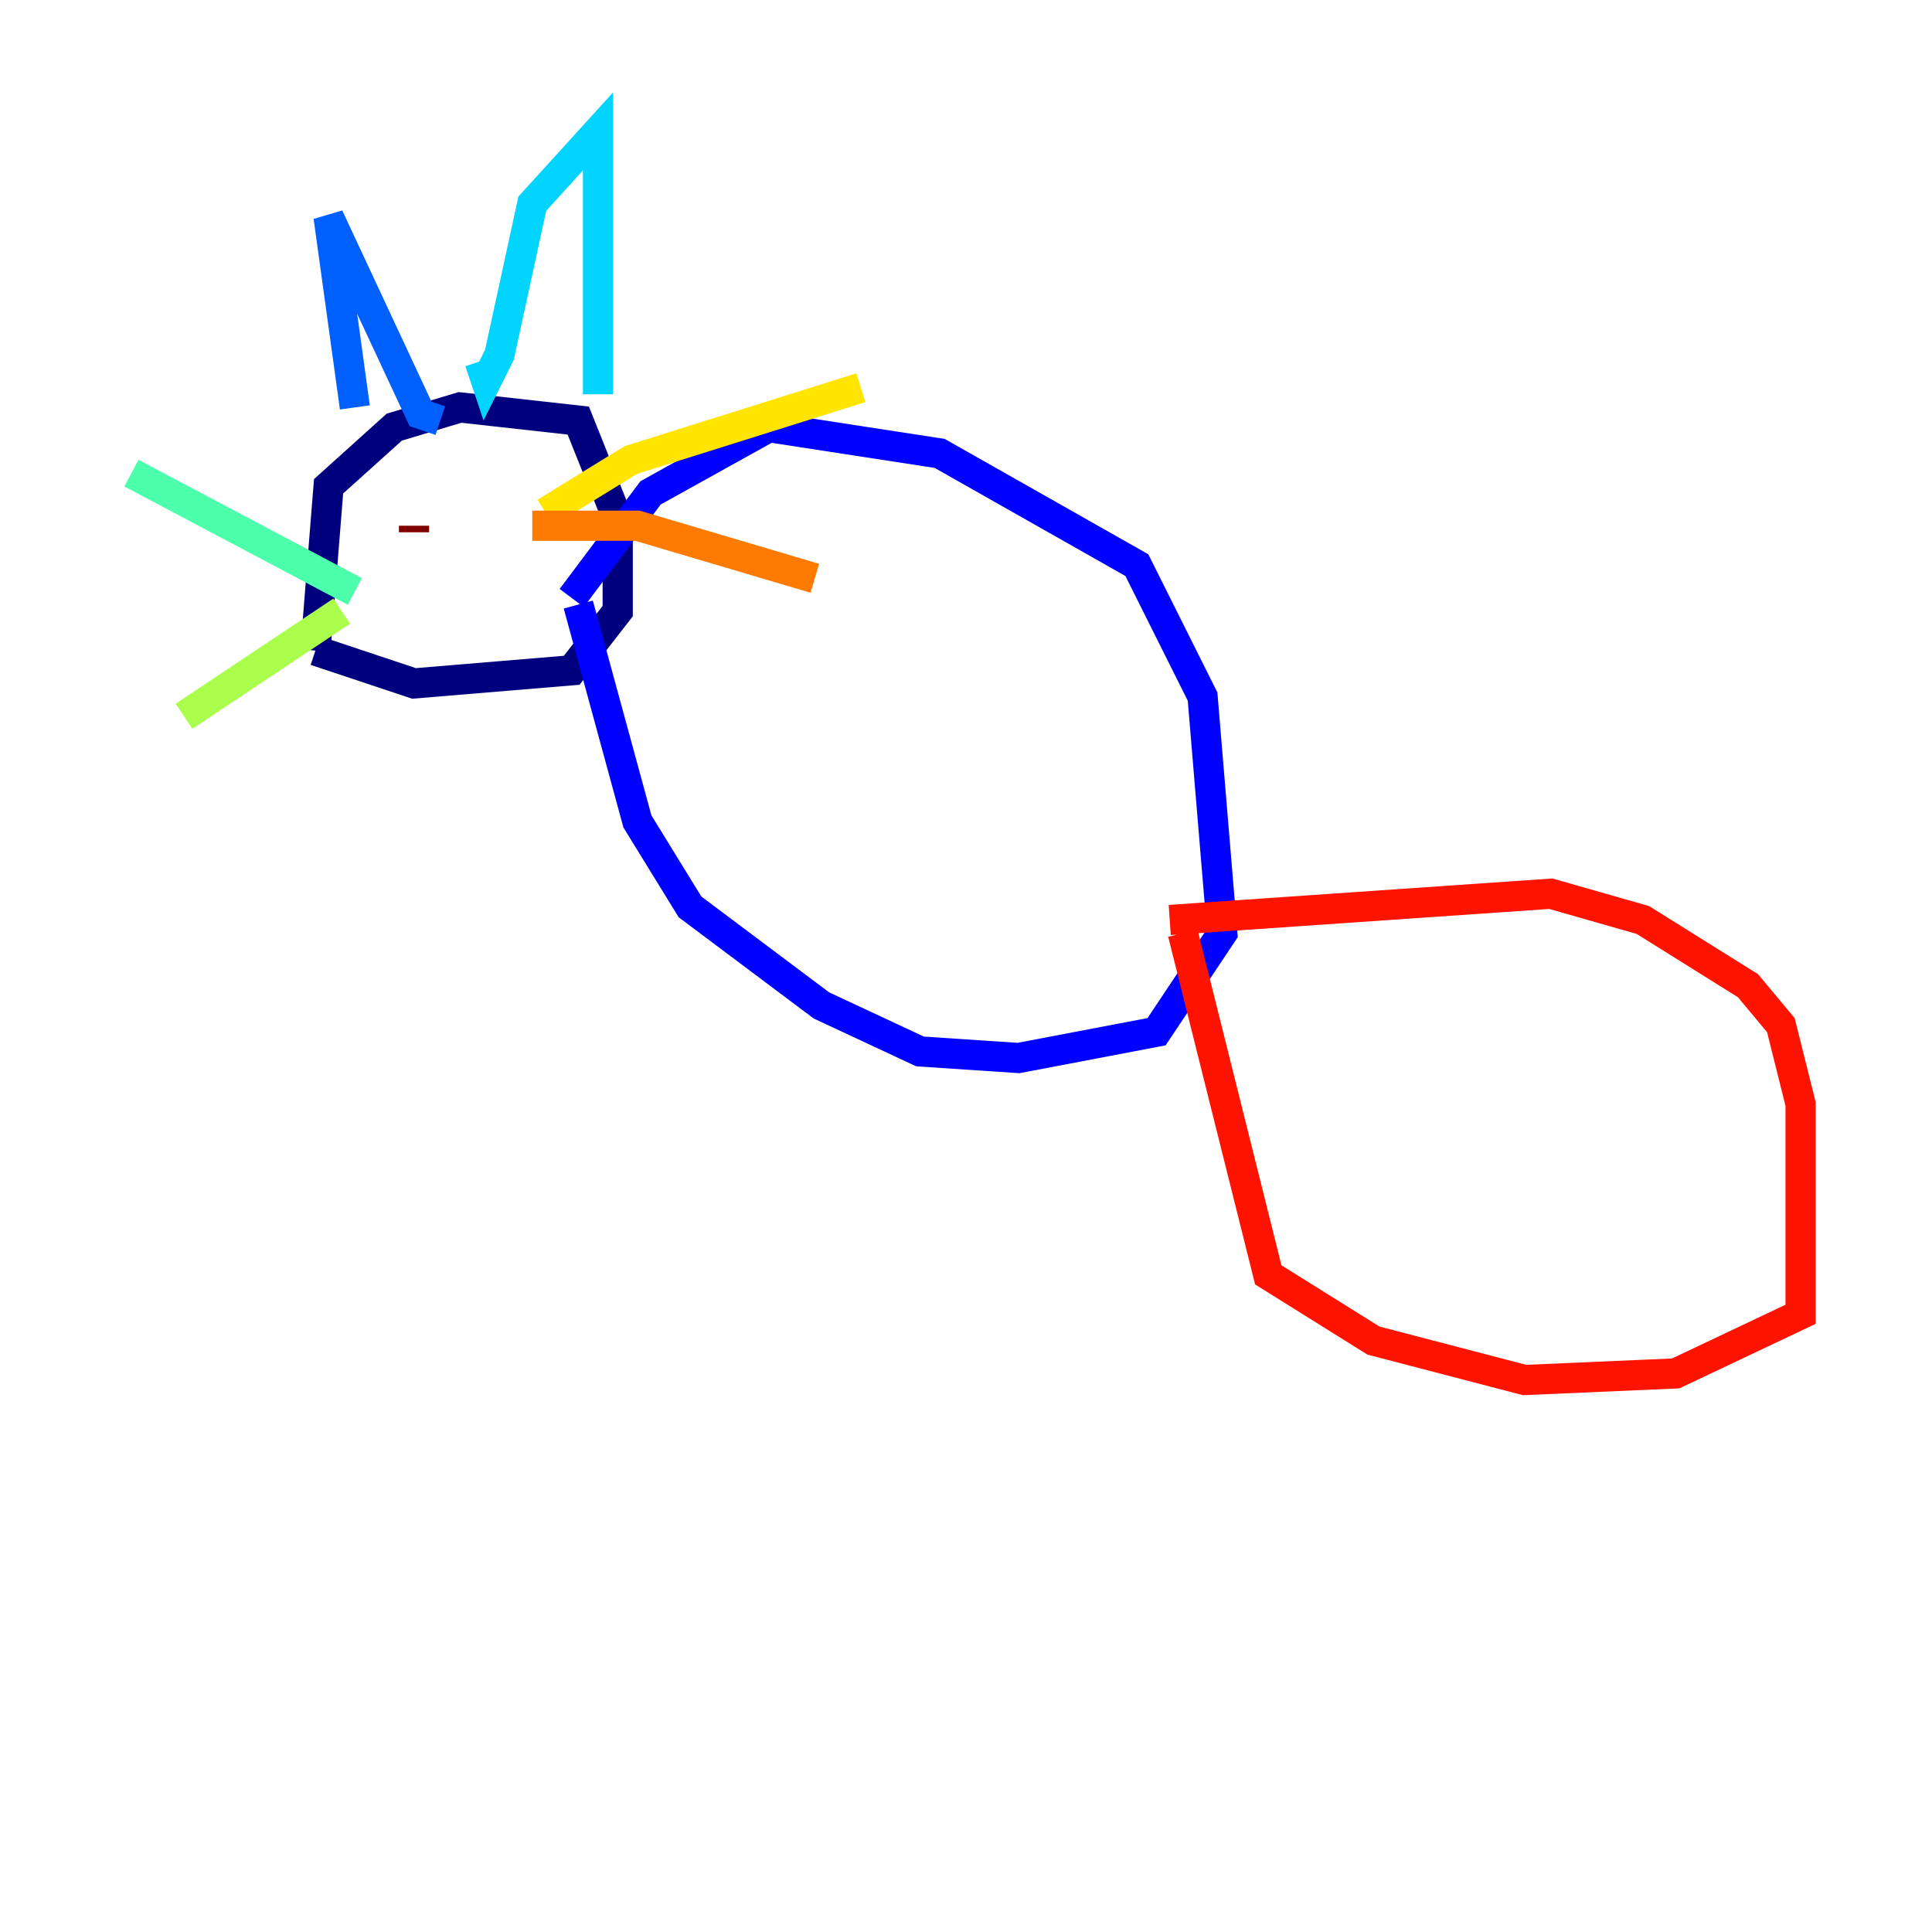 <?xml version="1.0" encoding="utf-8" ?>
<svg baseProfile="tiny" height="128" version="1.2" viewBox="0,0,128,128" width="128" xmlns="http://www.w3.org/2000/svg" xmlns:ev="http://www.w3.org/2001/xml-events" xmlns:xlink="http://www.w3.org/1999/xlink"><defs /><polyline fill="none" points="20.898,43.102 21.769,32.218 26.122,28.299 30.476,26.993 38.313,27.864 40.925,34.395 40.925,40.49 37.878,44.408 27.429,45.279 20.898,43.102" stroke="#00007f" stroke-width="2" /><polyline fill="none" points="37.878,39.619 43.102,32.653 50.939,28.299 62.258,30.041 75.32,37.442 79.674,46.15 80.98,61.823 76.626,68.354 67.483,70.095 60.952,69.66 54.422,66.612 45.714,60.082 42.231,54.422 38.313,40.054" stroke="#0000fe" stroke-width="2" /><polyline fill="none" points="23.51,26.993 21.769,14.367 27.864,27.429 29.17,27.864" stroke="#0060ff" stroke-width="2" /><polyline fill="none" points="31.782,23.946 32.218,25.252 33.088,23.51 35.265,13.497 39.619,8.707 39.619,26.122" stroke="#00d4ff" stroke-width="2" /><polyline fill="none" points="23.51,39.184 8.707,31.347" stroke="#4cffaa" stroke-width="2" /><polyline fill="none" points="22.64,40.49 12.191,47.456" stroke="#aaff4c" stroke-width="2" /><polyline fill="none" points="36.136,33.959 41.796,30.476 57.034,25.687" stroke="#ffe500" stroke-width="2" /><polyline fill="none" points="35.265,34.83 42.231,34.83 53.986,38.313" stroke="#ff7a00" stroke-width="2" /><polyline fill="none" points="77.497,60.952 102.748,59.211 108.844,60.952 115.809,65.306 117.986,67.918 119.293,73.143 119.293,87.075 111.02,90.993 101.007,91.429 90.993,88.816 84.027,84.463 78.367,61.823" stroke="#fe1200" stroke-width="2" /><polyline fill="none" points="27.429,34.83 27.429,35.265" stroke="#7f0000" stroke-width="2" /></svg>